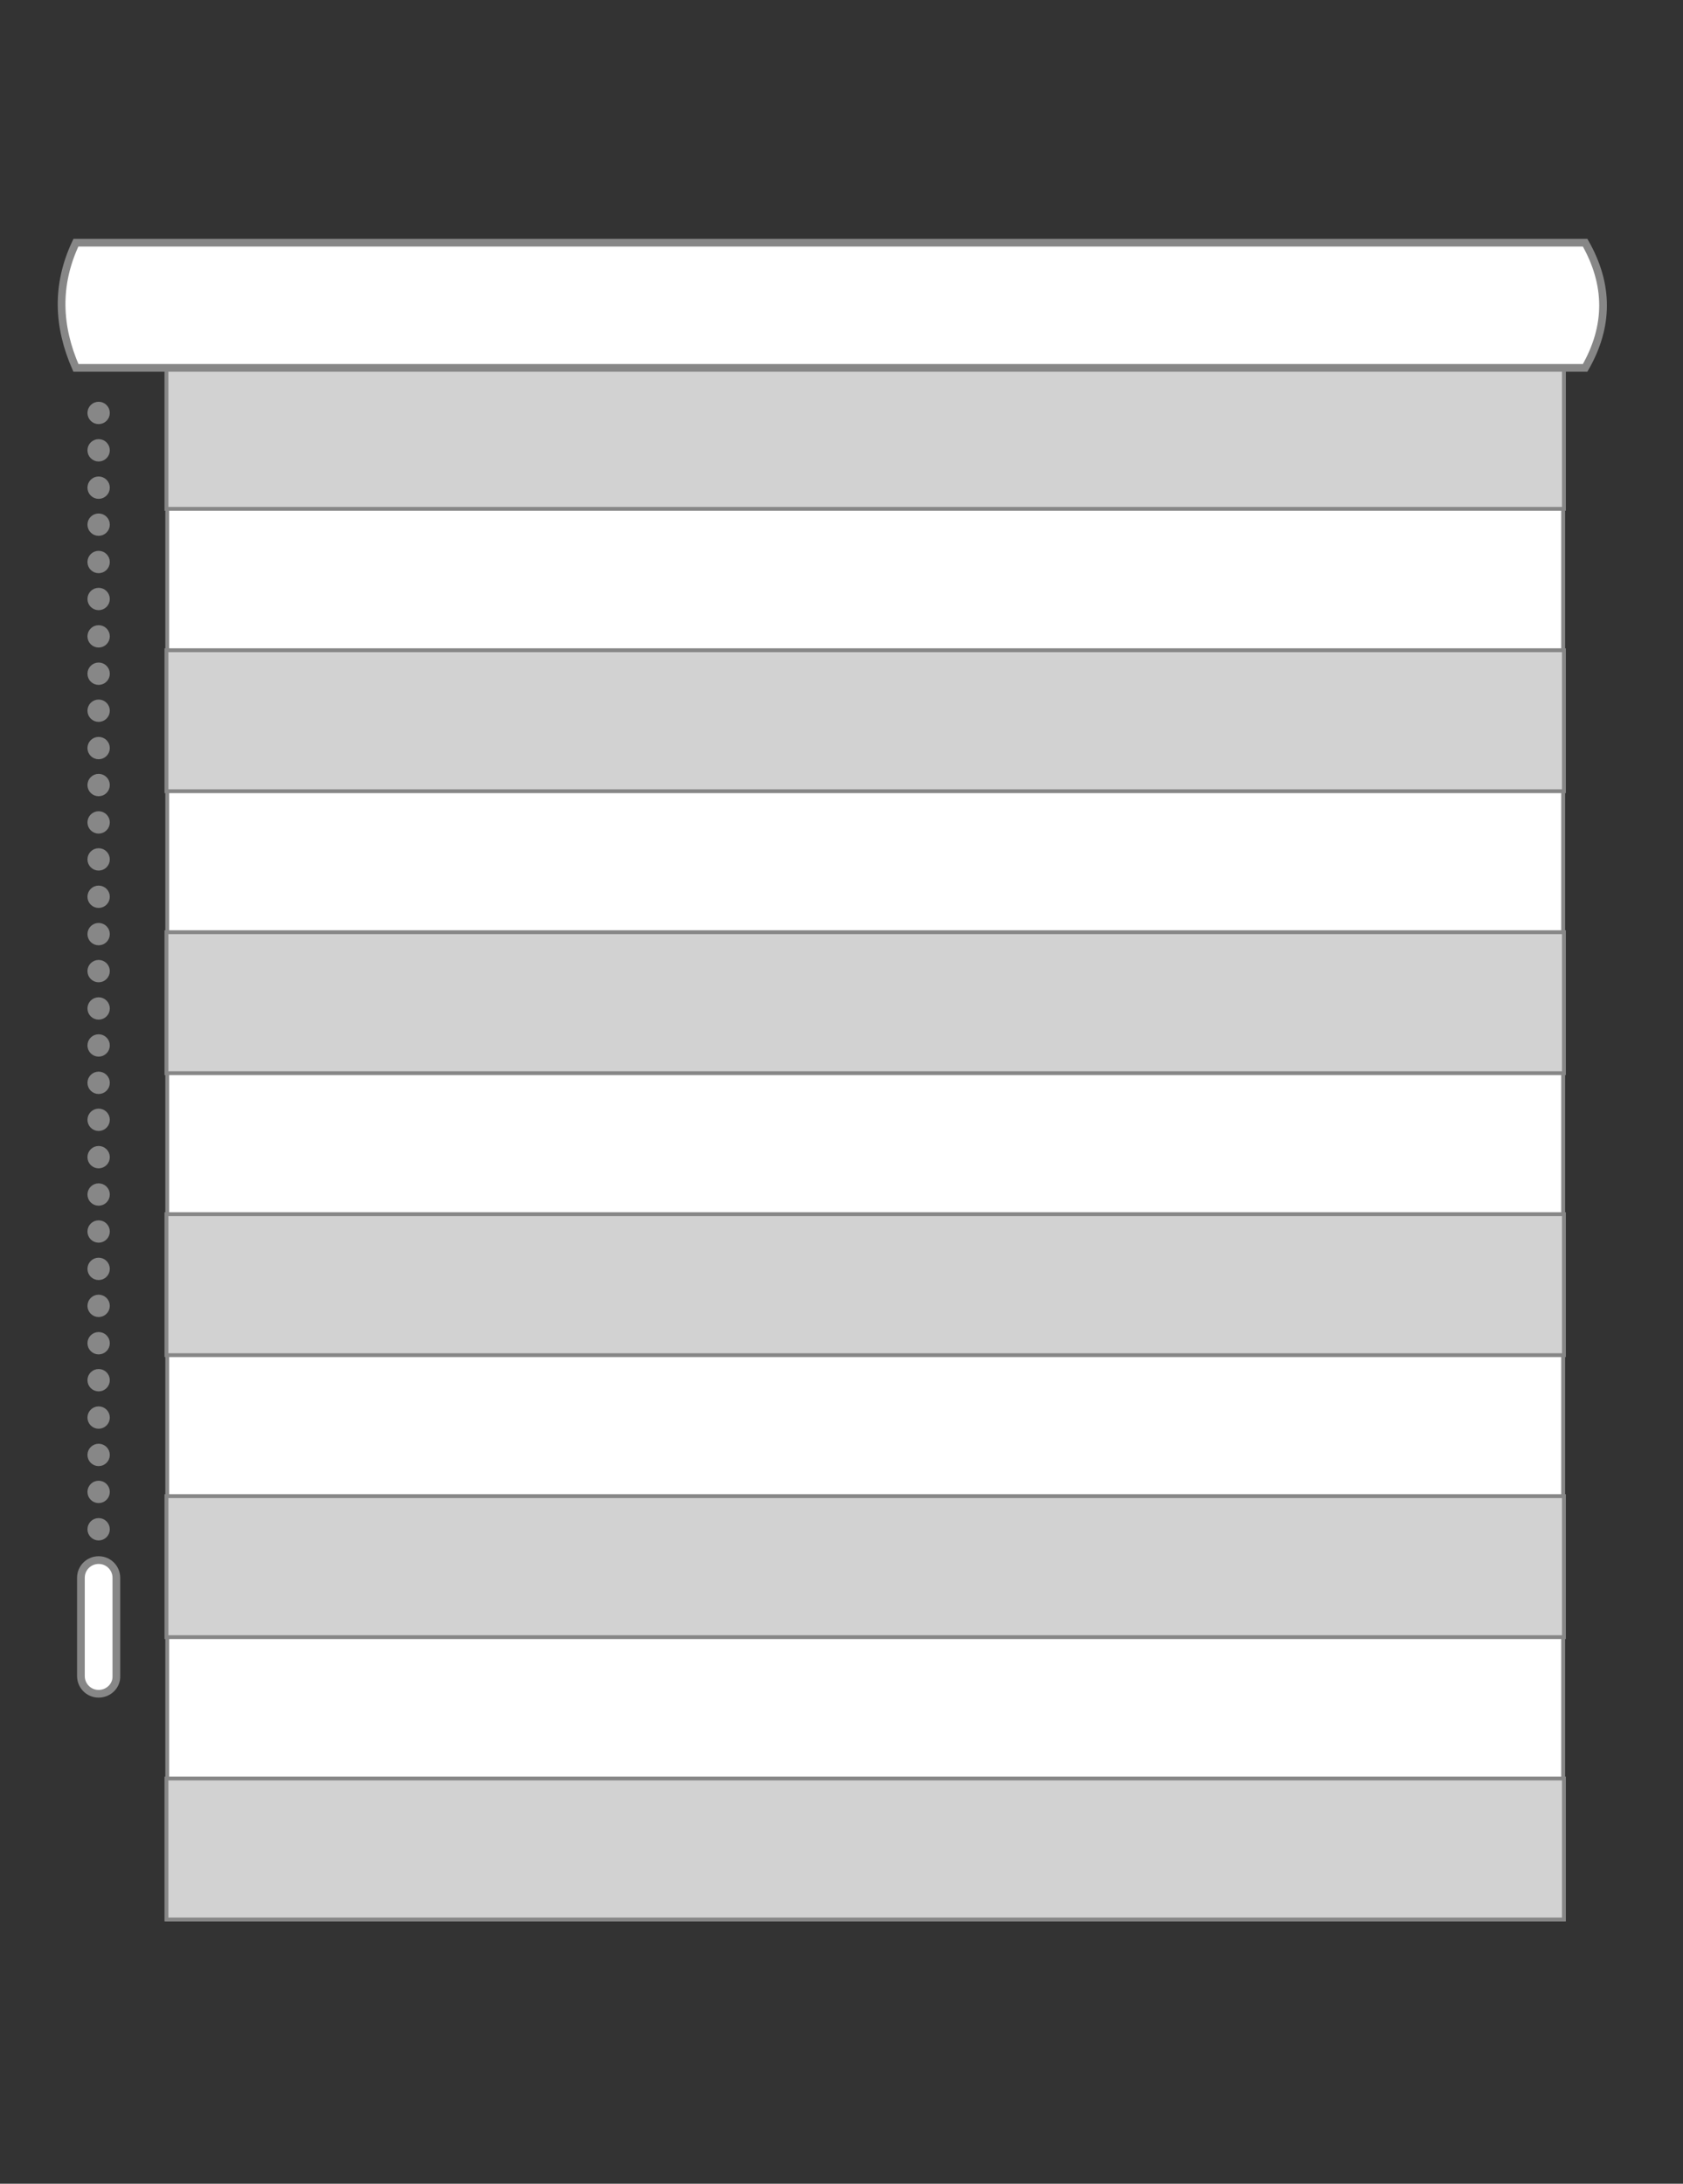 <?xml version="1.0" encoding="utf-8"?>
<!-- Generator: Adobe Illustrator 18.0.0, SVG Export Plug-In . SVG Version: 6.00 Build 0)  -->
<!DOCTYPE svg PUBLIC "-//W3C//DTD SVG 1.1//EN" "http://www.w3.org/Graphics/SVG/1.1/DTD/svg11.dtd">
<svg version="1.1" id="Layer_1" xmlns="http://www.w3.org/2000/svg" xmlns:xlink="http://www.w3.org/1999/xlink" x="0px" y="0px"
	 width="436.8px" height="566.9px" viewBox="0 0 436.8 566.9" enable-background="new 0 0 436.8 566.9" xml:space="preserve">
<rect x="0" y="0" width="436.8" height="566.9" fill="#333333" stroke="none"/>
<rect x="43.4" y="95.5" fill="#FFFFFF" stroke="#878787" stroke-miterlimit="10" width="362.3" height="402.8"/>
<rect x="43.2" y="95.5" fill="#D2D2D2" stroke="#878787" stroke-miterlimit="10" width="362.7" height="36.6"/>
<rect x="43.2" y="168.8" fill="#D2D2D2" stroke="#878787" stroke-miterlimit="10" width="362.7" height="36.6"/>
<rect x="43.2" y="242" fill="#D2D2D2" stroke="#878787" stroke-miterlimit="10" width="362.7" height="36.6"/>
<rect x="43.2" y="315.2" fill="#D2D2D2" stroke="#878787" stroke-miterlimit="10" width="362.7" height="36.6"/>
<rect x="43.2" y="388.4" fill="#D2D2D2" stroke="#878787" stroke-miterlimit="10" width="362.7" height="36.6"/>
<rect x="43.2" y="461.7" fill="#D2D2D2" stroke="#878787" stroke-miterlimit="10" width="362.7" height="36.6"/>
<circle fill="#878787" stroke="#878787" stroke-miterlimit="10" cx="25.6" cy="107.2" r="2.4"/>
<circle fill="#878787" stroke="#878787" stroke-miterlimit="10" cx="25.6" cy="116.9" r="2.4"/>
<circle fill="#878787" stroke="#878787" stroke-miterlimit="10" cx="25.6" cy="126.6" r="2.4"/>
<circle fill="#878787" stroke="#878787" stroke-miterlimit="10" cx="25.6" cy="136.2" r="2.4"/>
<circle fill="#878787" stroke="#878787" stroke-miterlimit="10" cx="25.6" cy="145.9" r="2.4"/>
<circle fill="#878787" stroke="#878787" stroke-miterlimit="10" cx="25.6" cy="155.5" r="2.4"/>
<circle fill="#878787" stroke="#878787" stroke-miterlimit="10" cx="25.6" cy="165.2" r="2.4"/>
<circle fill="#878787" stroke="#878787" stroke-miterlimit="10" cx="25.6" cy="174.9" r="2.4"/>
<circle fill="#878787" stroke="#878787" stroke-miterlimit="10" cx="25.6" cy="184.5" r="2.4"/>
<circle fill="#878787" stroke="#878787" stroke-miterlimit="10" cx="25.6" cy="194.2" r="2.4"/>
<circle fill="#878787" stroke="#878787" stroke-miterlimit="10" cx="25.6" cy="203.8" r="2.4"/>
<circle fill="#878787" stroke="#878787" stroke-miterlimit="10" cx="25.6" cy="213.5" r="2.4"/>
<circle fill="#878787" stroke="#878787" stroke-miterlimit="10" cx="25.6" cy="223.1" r="2.4"/>
<circle fill="#878787" stroke="#878787" stroke-miterlimit="10" cx="25.6" cy="232.8" r="2.4"/>
<circle fill="#878787" stroke="#878787" stroke-miterlimit="10" cx="25.6" cy="242.5" r="2.4"/>
<circle fill="#878787" stroke="#878787" stroke-miterlimit="10" cx="25.6" cy="252.1" r="2.4"/>
<circle fill="#878787" stroke="#878787" stroke-miterlimit="10" cx="25.6" cy="261.8" r="2.4"/>
<circle fill="#878787" stroke="#878787" stroke-miterlimit="10" cx="25.6" cy="271.4" r="2.4"/>
<circle fill="#878787" stroke="#878787" stroke-miterlimit="10" cx="25.6" cy="281.1" r="2.4"/>
<circle fill="#878787" stroke="#878787" stroke-miterlimit="10" cx="25.6" cy="290.7" r="2.4"/>
<circle fill="#878787" stroke="#878787" stroke-miterlimit="10" cx="25.6" cy="300.4" r="2.4"/>
<circle fill="#878787" stroke="#878787" stroke-miterlimit="10" cx="25.6" cy="310.1" r="2.4"/>
<circle fill="#878787" stroke="#878787" stroke-miterlimit="10" cx="25.6" cy="319.7" r="2.4"/>
<circle fill="#878787" stroke="#878787" stroke-miterlimit="10" cx="25.6" cy="329.4" r="2.4"/>
<circle fill="#878787" stroke="#878787" stroke-miterlimit="10" cx="25.6" cy="339" r="2.4"/>
<circle fill="#878787" stroke="#878787" stroke-miterlimit="10" cx="25.6" cy="348.7" r="2.4"/>
<circle fill="#878787" stroke="#878787" stroke-miterlimit="10" cx="25.6" cy="358.3" r="2.4"/>
<circle fill="#878787" stroke="#878787" stroke-miterlimit="10" cx="25.6" cy="368" r="2.4"/>
<circle fill="#878787" stroke="#878787" stroke-miterlimit="10" cx="25.6" cy="377.7" r="2.4"/>
<circle fill="#878787" stroke="#878787" stroke-miterlimit="10" cx="25.6" cy="387.3" r="2.4"/>
<circle fill="#878787" stroke="#878787" stroke-miterlimit="10" cx="25.6" cy="397" r="2.4"/>
<path fill="#FFFFFF" stroke="#878787" stroke-width="2" stroke-miterlimit="10" d="M25.6,439.7L25.6,439.7c-2.6,0-4.6-2.1-4.6-4.6
	v-25.5c0-2.6,2.1-4.6,4.6-4.6l0,0c2.6,0,4.6,2.1,4.6,4.6v25.5C30.3,437.6,28.2,439.7,25.6,439.7z"/>
<path fill="#FFFFFF" stroke="#878787" stroke-width="2" stroke-miterlimit="10" d="M411.4,95.5H19.7C15,84.8,14.5,74,19.7,63h391.7
	C417.6,73.9,417.6,84.7,411.4,95.5z"/>
</svg>
